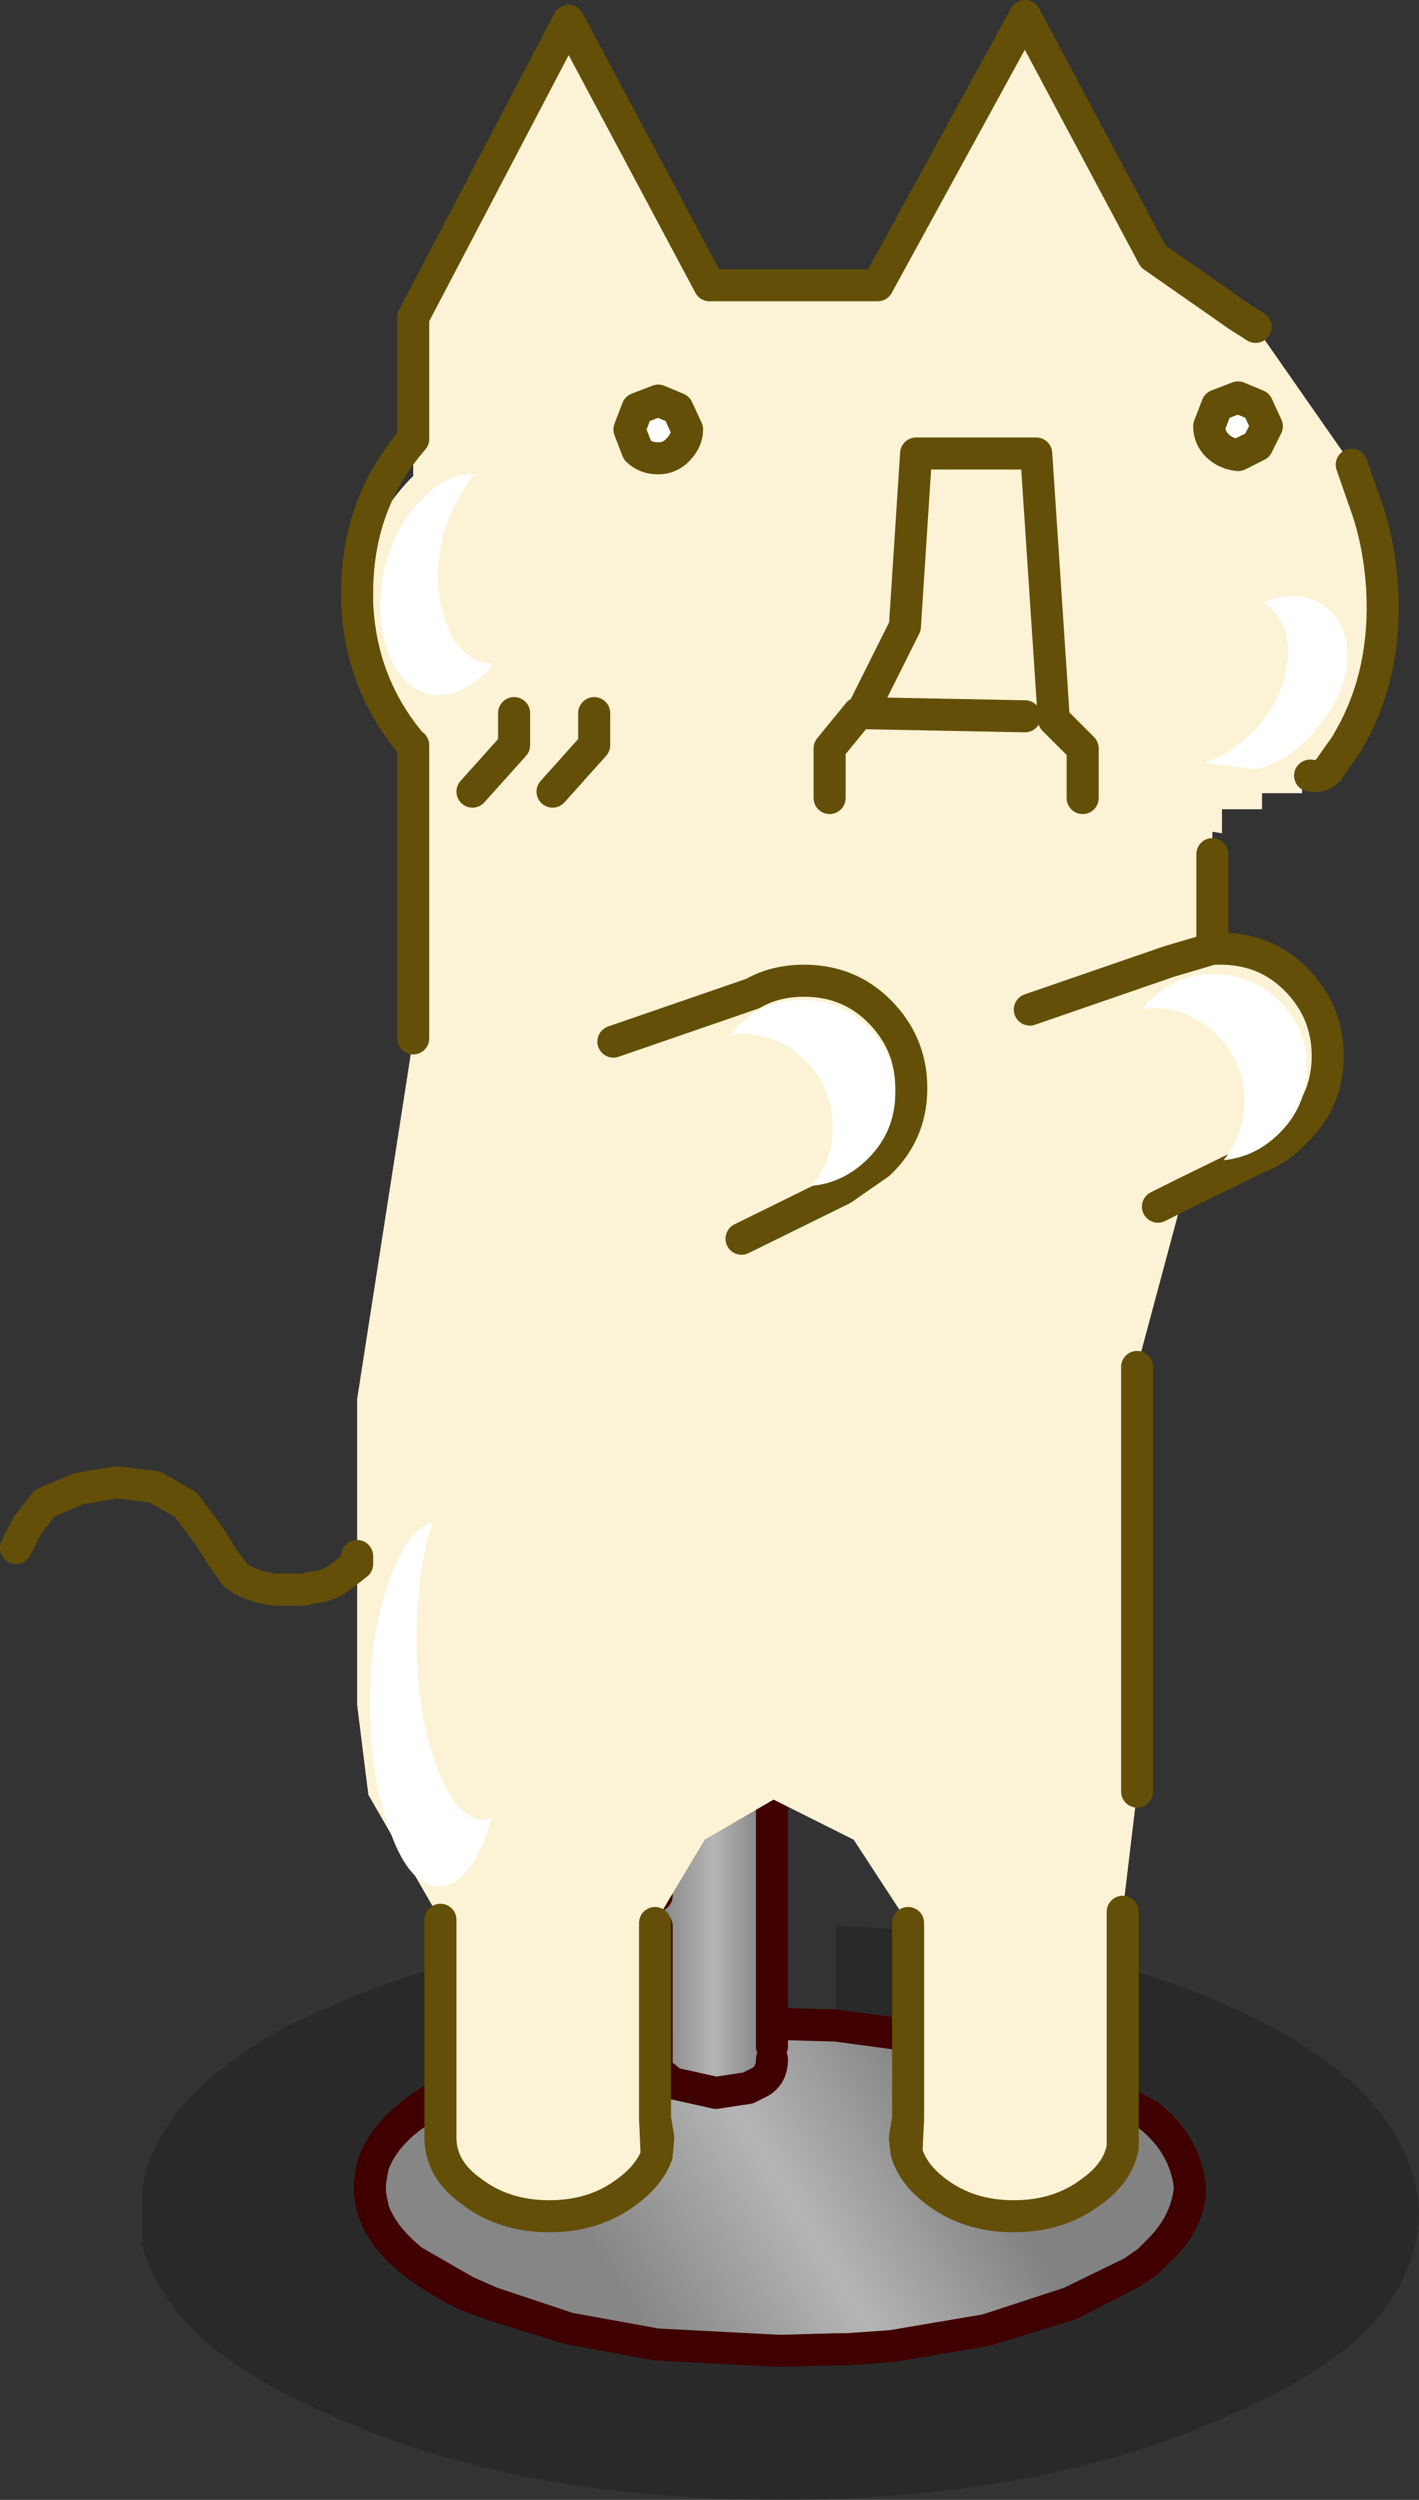 <svg xmlns:xlink="http://www.w3.org/1999/xlink" height="78" width="44.3" xmlns="http://www.w3.org/2000/svg"><rect width="100%" height="100%" fill="#333333" stroke="none"/><use height="78" width="44.3" xlink:href="#a"/><defs><linearGradient gradientTransform="matrix(.002 0 0 .009 .15 -18.5)" gradientUnits="userSpaceOnUse" id="b" spreadMethod="pad" x1="-819.2" x2="819.2"><stop offset="0" stop-color="#868686"/><stop offset=".51" stop-color="#b5b5b5"/><stop offset="1" stop-color="#828282"/></linearGradient><linearGradient gradientTransform="matrix(.002 0 0 .014 .1 -2.35)" gradientUnits="userSpaceOnUse" id="c" spreadMethod="pad" x1="-819.2" x2="819.2"><stop offset="0" stop-color="#868686"/><stop offset=".51" stop-color="#b5b5b5"/><stop offset="1" stop-color="#828282"/></linearGradient><linearGradient gradientTransform="matrix(.006 -.004 .003 .005 .2 .85)" gradientUnits="userSpaceOnUse" id="d" spreadMethod="pad" x1="-819.2" x2="819.2"><stop offset="0" stop-color="#868686"/><stop offset=".51" stop-color="#b5b5b5"/><stop offset="1" stop-color="#828282"/></linearGradient><linearGradient gradientTransform="matrix(.002 0 0 .005 -1.9 -6.65)" gradientUnits="userSpaceOnUse" id="e" spreadMethod="pad" x1="-819.2" x2="819.2"><stop offset="0" stop-color="#868686"/><stop offset=".51" stop-color="#b5b5b5"/><stop offset="1" stop-color="#828282"/></linearGradient><linearGradient gradientTransform="matrix(.006 -.004 .003 .005 .2 .85)" gradientUnits="userSpaceOnUse" id="f" spreadMethod="pad" x1="-819.2" x2="819.2"><stop offset="0" stop-color="#868686"/><stop offset=".51" stop-color="#b5b5b5"/><stop offset="1" stop-color="#828282"/></linearGradient><g id="a"><path d="M1.95-4.2v-3.1q7.15.2 12.4 2.55 5.7 2.6 5.8 6.5-.1 2.15-2 3.9-1.4 1.2-3.8 2.25Q8.5 10.6.2 10.6t-14.15-2.7l-1.2-.55q-1.6-.85-2.6-1.7-1.55-1.4-2-3.1h.05V.8q.5-2.8 4.55-5l1.2-.55q4.45-2 10.3-2.45V-4l-2.75.5-2.4.75-.8.3q-2.45 1.15-2.9 2.6l-.05.25-.05.3.05-.3.05-.25-.05.2-.05.35v.35l.05.25.05.25Q-12.05 3-9.6 4.2l.8.3 2.4.75-2.4-.75-.8-.3q-2.45-1.2-2.9-2.65.3.85 1.25 1.6l1.65.95.8.35 2.4.8 2.75.5 3.85.2 1.75-.05h.35l1.4-.1 2.95-.5 2.6-.8 1.95-1-1.95 1-2.6.8 2.6-.85 1.95-.95.5-.35.1-.1.25-.25q.85-.85.95-1.95V.8q-.1-2.05-3.75-3.55l-2.45-.8-4.85-.65m10.1 7q.9-.85.95-1.85v-.1.1q-.05 1-.95 1.85" fill-opacity=".2" fill-rule="evenodd" transform="translate(24.15 67.4)"/><path d="m-1.65-11.25-.2-13.4L0-25.75l2.15 1.1-.2 13.4h-3.6m1.6-1.35v1.35-1.35" fill="url(#b)" fill-rule="evenodd" transform="translate(24.15 67.4)"/><path d="M-1.65-11.15v-.1H1.9v.1H-.05v-.1.1h-1.6" fill="url(#c)" fill-rule="evenodd" transform="translate(24.15 67.4)"/><path d="m6.8-3.55 2.45.8Q12.9-1.25 13 .8v.05Q12.85-.5 11.7-1.4L9.25-2.7 6.8-3.55m-19.3 5.1-.05-.25-.05-.25.05.3.05.2m0-1.4q.45-1.45 2.9-2.6l.8-.3 2.4-.75-2.4.8-.8.3-1.65 1q-.95.7-1.25 1.55" fill="url(#d)" fill-rule="evenodd" transform="translate(24.15 67.4)"/><path d="M-3.65-4v-7.15h3.6v8q0 .55-.45.75l-.3.15-1 .15-1.35-.3-.5-.4V-4" fill="url(#e)" fill-rule="evenodd" transform="translate(24.15 67.4)"/><path d="m1.95-4.2 4.85.65 2.45.85 2.45 1.3q1.15.9 1.3 2.25-.1 1.1-.95 1.95l-.25.25-.1.1-.5.35-1.95.95-2.6.85-2.95.5-1.4.1h-.35L.2 5.95l-3.85-.2-2.75-.5-2.4-.8-.8-.35-1.65-.95q-.95-.75-1.25-1.6l-.05-.2-.05-.3V.7l.05-.35.05-.2q.3-.85 1.25-1.55l1.65-1 .8-.3 2.4-.8 2.75-.5v1.2l.5.4 1.35.3 1-.15.3-.15q.45-.2.45-.75v-1.1H.2l1.75.05" fill="url(#f)" fill-rule="evenodd" transform="translate(24.15 67.4)"/><path d="m1.95-4.2 4.85.65 2.45.85 2.45 1.3q1.15.9 1.3 2.25-.1 1.1-.95 1.95l-.25.25-.1.1-.5.35-1.95 1-2.6.8-2.95.5-1.4.1h-.35L.2 5.95l-3.85-.2-2.75-.5-2.4-.75-.8-.3q-2.45-1.2-2.9-2.65l-.05-.25-.05-.25V.7l.05-.3.05-.25q.45-1.45 2.9-2.6l.8-.3 2.4-.75 2.75-.5v-3.3M13 .85v.1q-.05 1-.95 1.85M-3.65-8.25v-2.05m2-.95-.2-13.4m4 0-.2 13.4m-2 .1v6.9H.2l1.75.05m4.7 9.5 2.6-.85 1.95-.95M-.05-11.25v.1m0-.1v-1.35M-6.4-3.5l-2.4.8-.8.3-1.65 1q-.95.7-1.25 1.55l-.05.2-.05.35M-.05-3.15q0 .55-.45.75l-.3.15-1 .15-1.35-.3-.5-.4V-4m3.6-.25v.7m-12.45 5.1q.3.85 1.25 1.6l1.65.95.8.35 2.4.8m-6.2-4.2.05.3.05.2" fill="none" stroke="#400000" stroke-linecap="round" stroke-linejoin="round" transform="translate(24.15 67.4)"/><path d="m7.85-45.05-5.1-.1 1.35-2.7.35-5.4H8.2l.55 8.3.9.9v1.55-1.55l-.9-.9-.55-8.3H4.45l-.35 5.4-1.35 2.7 5.1.1m-19.1-8.65v-3.8l4.85-9.25L-2-58.5h5.25l4.6-8.4 4 7.5L14-57.9l.5.35.55.35 3 4.3.4 1.15h-.25q.8 1.5.8 3.4 0 2.4-1.3 4.2l-.1.1-.65.7-.2.15-.25.2v.35h-1.25v.5H14v.75l-.3-.05v3.65h.25q1.4 0 2.35.95 1 1 1 2.4t-1 2.35q-.5.55-1.15.8l-2.35 1.15-1.45 5.4v13.25l-.45 3.75V-.4q-.15.8-1 1.4-1 .75-2.4.75T5.1 1Q4.35.45 4.15-.25L4.2-1.3v-6.1L2.5-10 0-11.25-2.15-10-3.7-7.4v6.1l.05 1.15Q-3.9.5-4.6 1q-1 .75-2.4.75T-9.4 1q-1-.7-1-1.7v-6.8l-2.25-3.9-.35-2.8v-9.55L-11.25-35v-9.15l-.15-.15q-1.5-1.85-1.6-4.3.1-2.3 1.75-3.95v-1.15m25.1.2q.25.25.65.3l.6-.3.3-.6-.3-.65-.6-.25-.65.25-.25.65q0 .35.25.6M12-29.75l.8-.4-.8.4m-13 1 3.15-1.55 1.15-.8q1-.95 1-2.35 0-1.4-1-2.4-.95-.95-2.35-.95-.9 0-1.6.4L-5-34.9l4.35-1.5q.7-.4 1.6-.4 1.4 0 2.35.95 1 1 1 2.4t-1 2.35l-1.15.8L-1-28.75M1.75-42.5v-1.55l.9-1.1h.1-.1l-.9 1.1v1.55M8-35.9l4.35-1.5 1.35-.4-1.35.4L8-35.9M-3.6-53.1q.35 0 .6-.25.3-.3.3-.65l-.3-.65-.6-.25-.65.25-.25.65.25.65q.25.25.65.25m-3.3 10.4 1.3-1.45v-1 1l-1.3 1.45m-2.5 0 1.3-1.45v-1 1l-1.3 1.45" fill="#fcf3d6" fill-rule="evenodd" transform="translate(24.15 67.4)"/><path d="m14.5-57.55.5.3.05.05-.55-.35m3.55 4.65.8 1.15h-.4l-.4-1.15M4.15-.25 4.1-.7l.1-.6-.05 1.05M-3.7-1.3l.1.6-.05.55-.05-1.15m17.55-52.2q-.25-.25-.25-.6l.25-.65.65-.25.6.25.3.65-.3.6-.6.3q-.4-.05-.65-.3M-13-48.6q.1 2.45 1.6 4.3Q-13-46-13-48.35v-.25m9.4-4.5q-.4 0-.65-.25L-4.5-54l.25-.65.65-.25.6.25.3.65q0 .35-.3.65-.25.25-.6.25" fill="#fff" fill-rule="evenodd" transform="translate(24.15 67.4)"/><path d="M9.65-42.5v-1.55l-.9-.9-.55-8.3H4.45l-.35 5.4-1.35 2.7 5.1.1m-19.1-8.65v-3.8l4.85-9.25L-2-58.5h5.25l4.6-8.4 4 7.5L14-57.9l.5.35m3.95 5.8q.45 1.2.55 2.7.15 2.7-1.05 4.75l-.05.1-.6.85q-.2.2-.55.15m-3.05 2.45v2.95h.25q1.4 0 2.35.95 1 1 1 2.4t-1 2.35q-.5.55-1.15.8l-2.35 1.15-.8.4m-.65 5v13.25m-.45 3.75V-.4q-.15.8-1 1.4-1 .75-2.4.75T5.1 1Q4.35.45 4.15-.25L4.1-.7l.1-.6v-6.1m-7.9 0v6.1l.1.6-.05.55Q-3.9.5-4.6 1q-1 .75-2.4.75T-9.4 1q-1-.7-1-1.7v-6.8M-13-18.6l-.45.35q-.3.25-.7.35l-.35.05-.15.05h-.9q-.8-.1-1.25-.45l-.4-.55-.4-.65-.75-1-.95-.55-1.2-.15-1.2.2-1.05.45-.55.7-.35.7m38.7-38.1-.55-.35m-.65 4.05q-.25-.25-.25-.6l.25-.65.65-.25.6.25.3.65-.3.6-.6.3q-.4-.05-.65-.3m4.2.6.4 1.15M13.7-37.8l-1.35.4L8-35.9m-5.25-9.25h-.1l-.9 1.1v1.55M-5-34.9l4.35-1.5q.7-.4 1.6-.4 1.4 0 2.35.95 1 1 1 2.4t-1 2.35l-1.15.8L-1-28.75M4.15-.25 4.2-1.3m-15.45-52.4q-1.75 2-1.75 4.8v.3q.1 2.45 1.6 4.3l.15.2v9.1m0-9.15v.05M-13-18.85v.25m9.4-34.5q-.4 0-.65-.25L-4.5-54l.25-.65.65-.25.6.25.3.65q0 .35-.3.65-.25.25-.6.25m-4.5 7.95v1l-1.3 1.45m3.8-2.45v1l-1.3 1.45m3.2 41.4.05 1.15" fill="none" stroke="#634f07" stroke-linecap="round" stroke-linejoin="round" transform="translate(24.15 67.4)"/><path d="M2.95-31.25q-.75.75-1.75.85.65-.8.65-1.85 0-1.2-.85-2.05-.85-.85-2.05-.85l-.3.05.2-.25Q-.3-36.2.9-36.2q1.2 0 2.05.85.85.85.85 2.05 0 1.2-.85 2.05m13.7-2.85q0 1.2-.85 2.05-.75.75-1.75.85.65-.8.65-1.85 0-1.2-.85-2.05-.85-.85-2.05-.85l-.3.05.2-.25q.85-.85 2.05-.85 1.2 0 2.05.85.85.85.85 2.05m.25-10.5q-.8.95-1.85 1.2l-1.6-.2q.9-.3 1.65-1.1.85-1 .95-2.1.1-1.1-.6-1.7l-.15-.1.25-.1q1.1-.3 1.75.3.7.6.6 1.75-.15 1.1-1 2.05m-28.05 28.35q0 2.3.65 4 .6 1.65 1.5 1.65l.2-.1-.15.5q-.6 1.65-1.5 1.65t-1.5-1.65q-.65-1.7-.65-4 0-2.35.65-4 .55-1.5 1.3-1.7-.5 1.6-.5 3.65m1.8-36.35q-.7.85-1 2.05-.3 1.4.1 2.5.35 1.15 1.3 1.35h.2l-.2.25q-.9.9-1.8.7-.9-.2-1.3-1.35-.4-1.15-.1-2.55.35-1.4 1.25-2.25.75-.75 1.55-.7" fill="#fff" fill-rule="evenodd" transform="translate(24.15 67.4)"/></g></defs></svg>